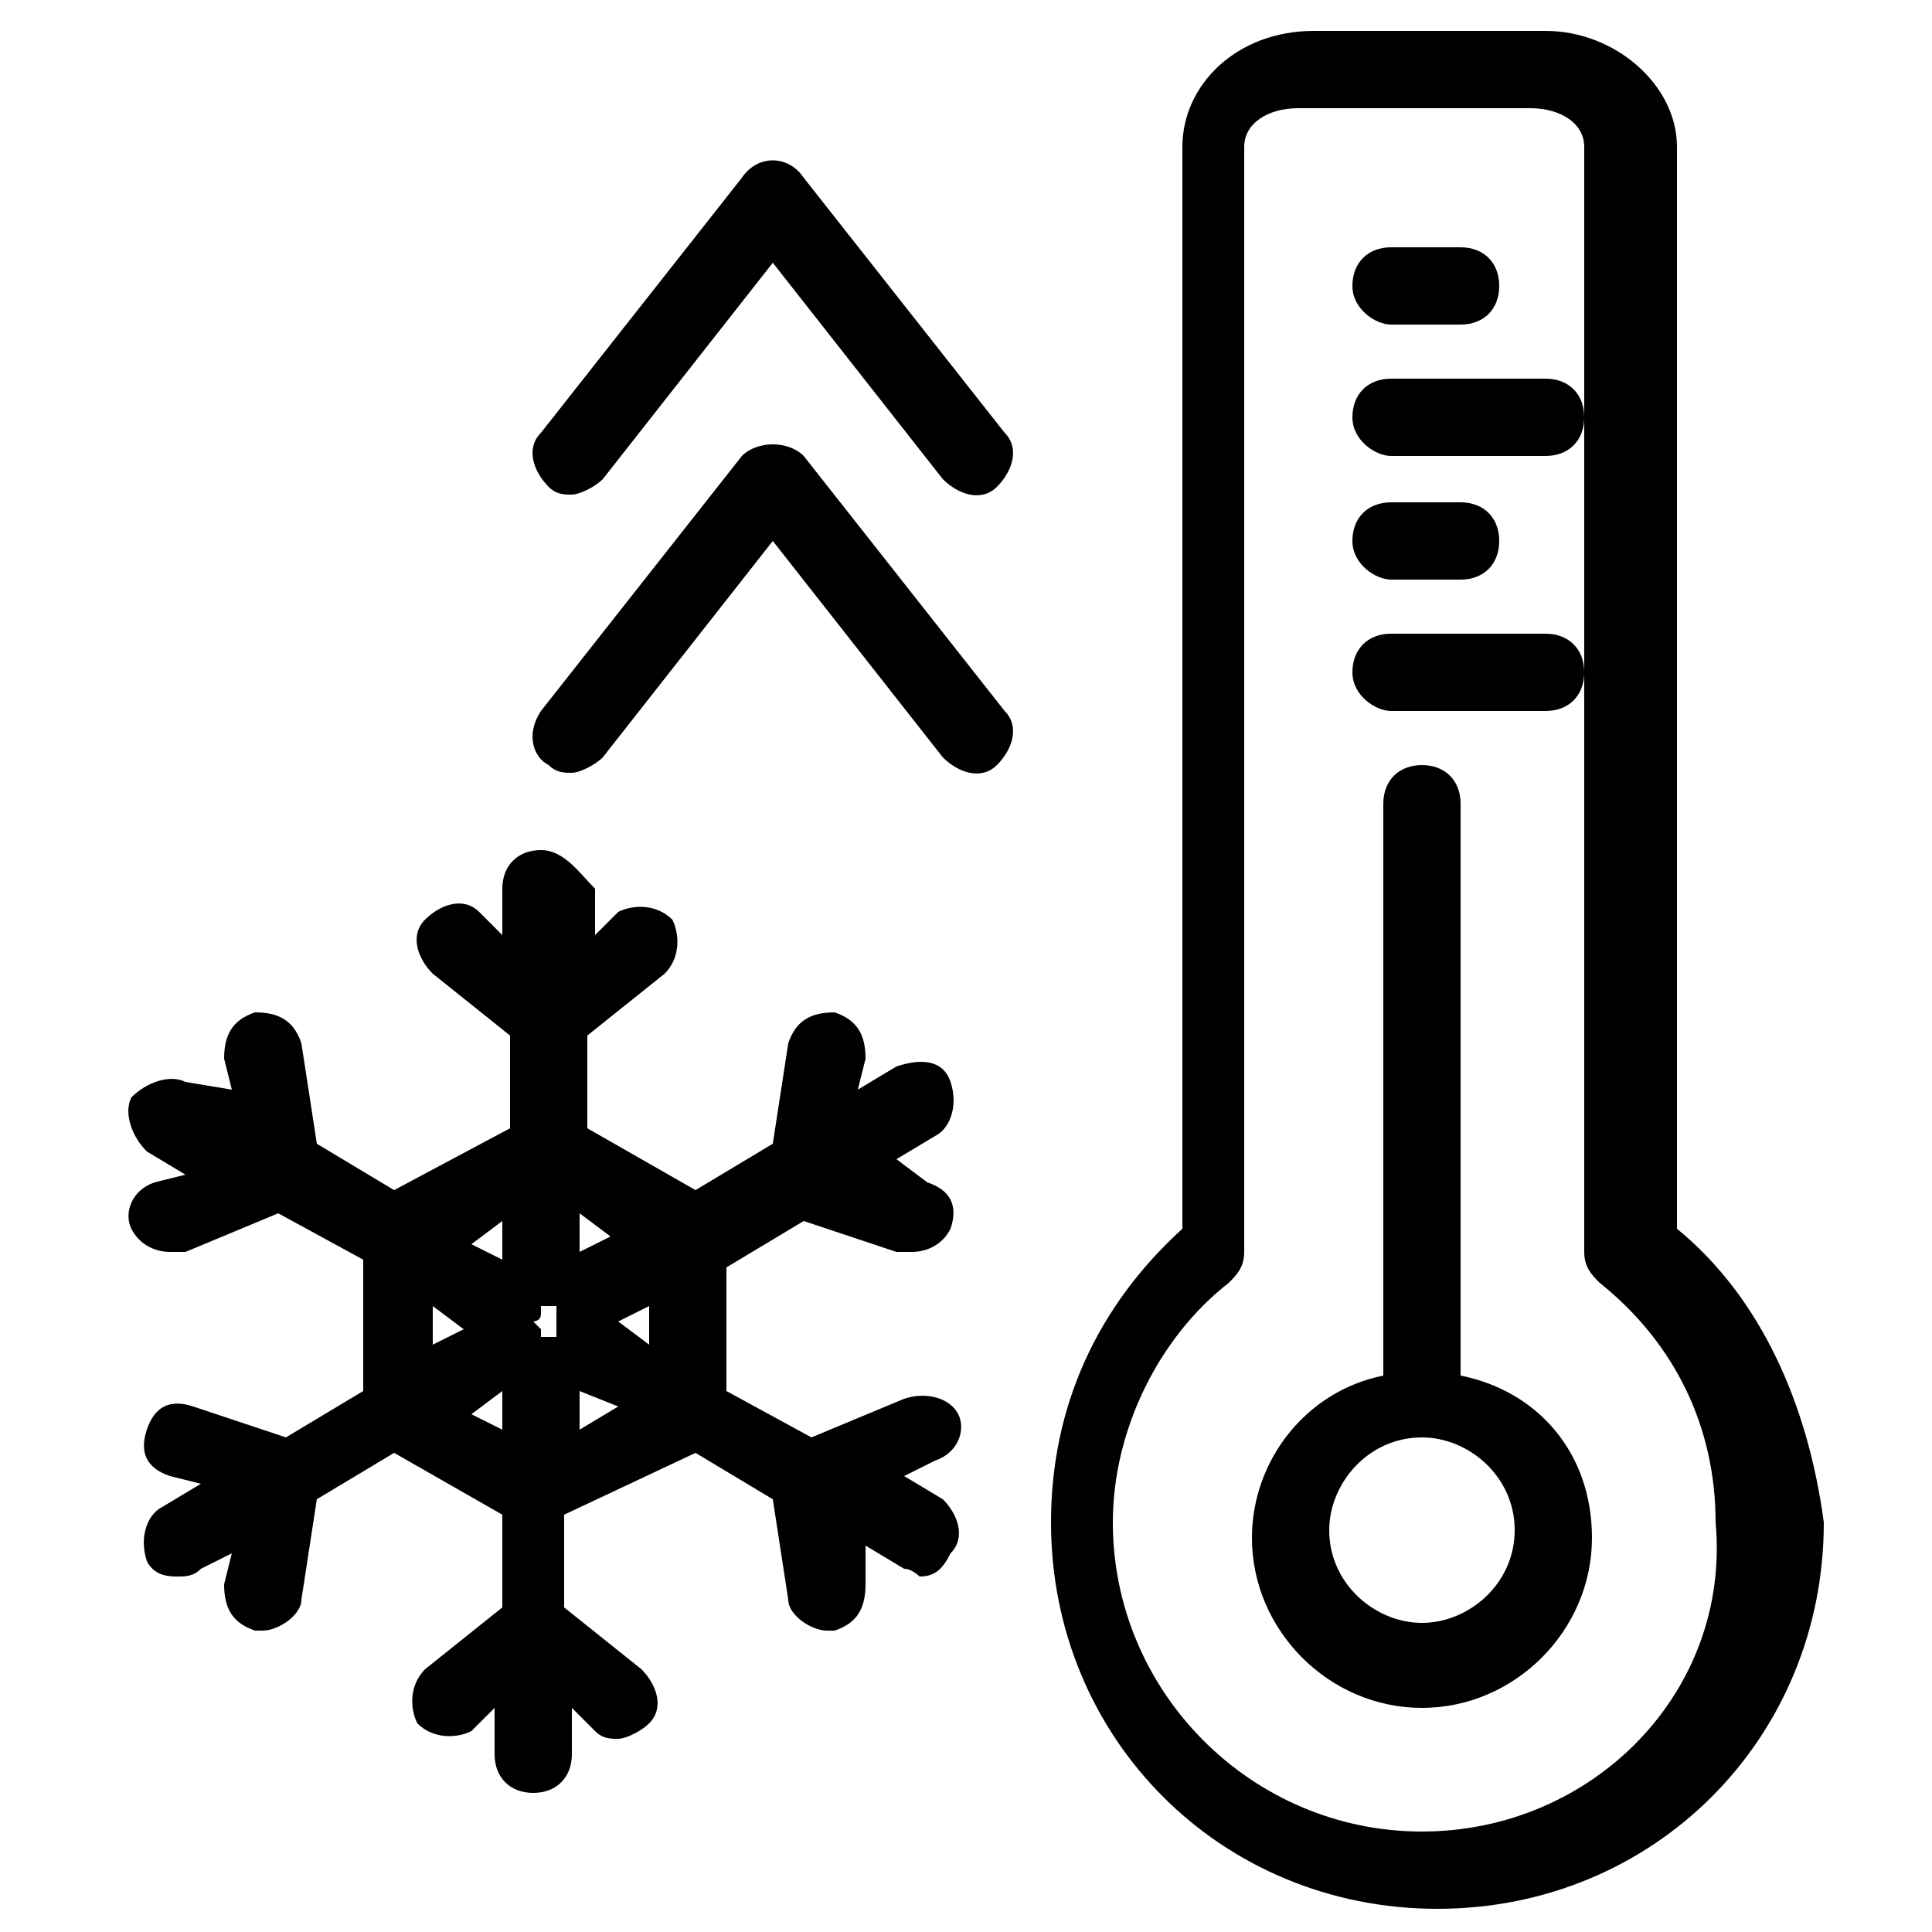 <?xml version="1.0" encoding="utf-8"?>
<!-- Generator: Adobe Illustrator 16.0.0, SVG Export Plug-In . SVG Version: 6.00 Build 0)  -->
<!DOCTYPE svg PUBLIC "-//W3C//DTD SVG 1.1//EN" "http://www.w3.org/Graphics/SVG/1.1/DTD/svg11.dtd">
<svg version="1.1" id="Layer_1" xmlns="http://www.w3.org/2000/svg" xmlns:xlink="http://www.w3.org/1999/xlink" x="0px" y="0px"
	 width="25px" height="25px" viewBox="0 0 25 25" enable-background="new 0 0 25 25" xml:space="preserve">
<g>
	<path d="M12.2,19.4l-0.5-0.3l0.4-0.2c0.3-0.1,0.4-0.4,0.3-0.6S12,18,11.7,18.1l-1.2,0.5l-1.1-0.6v-1.6l1-0.6l1.2,0.4
		c0.1,0,0.1,0,0.2,0c0.2,0,0.4-0.1,0.5-0.3c0.1-0.3,0-0.5-0.3-0.6L11.6,15l0.5-0.3c0.2-0.1,0.3-0.4,0.2-0.7s-0.4-0.3-0.7-0.2
		l-0.5,0.3l0.1-0.4c0-0.3-0.1-0.5-0.4-0.6c-0.3,0-0.5,0.1-0.6,0.4l-0.2,1.3l-1,0.6l-1.4-0.8v-1.2l1-0.8c0.2-0.2,0.2-0.5,0.1-0.7
		c-0.2-0.2-0.5-0.2-0.7-0.1l-0.3,0.3v-0.6C7.5,11.3,7.3,11,7,11s-0.5,0.2-0.5,0.5v0.6l-0.3-0.3c-0.2-0.2-0.5-0.1-0.7,0.1
		c-0.2,0.2-0.1,0.5,0.1,0.7l1,0.8v1.2l-1.5,0.8l-1-0.6l-0.2-1.3c-0.1-0.3-0.3-0.4-0.6-0.4c-0.3,0.1-0.4,0.3-0.4,0.6l0.1,0.4L2.4,14
		c-0.2-0.1-0.5,0-0.7,0.2c-0.1,0.2,0,0.5,0.2,0.7l0.5,0.3L2,15.3c-0.3,0.1-0.4,0.4-0.3,0.6c0.1,0.2,0.3,0.3,0.5,0.3
		c0.1,0,0.1,0,0.2,0l1.2-0.5l1.1,0.6V18l-1,0.6l-1.2-0.4c-0.3-0.1-0.5,0-0.6,0.3c-0.1,0.3,0,0.5,0.3,0.6l0.4,0.1l-0.5,0.3
		c-0.2,0.1-0.3,0.4-0.2,0.7c0.1,0.2,0.3,0.2,0.4,0.2c0.1,0,0.2,0,0.3-0.1L3,20.1l-0.1,0.4c0,0.3,0.1,0.5,0.4,0.6c0,0,0.1,0,0.1,0
		c0.2,0,0.5-0.2,0.5-0.4l0.2-1.3l1-0.6l1.4,0.8v1.2l-1,0.8c-0.2,0.2-0.2,0.5-0.1,0.7c0.2,0.2,0.5,0.2,0.7,0.1l0.3-0.3v0.6
		c0,0.3,0.2,0.5,0.5,0.5s0.5-0.2,0.5-0.5v-0.6l0.3,0.3c0.1,0.1,0.2,0.1,0.3,0.1c0.1,0,0.3-0.1,0.4-0.2c0.2-0.2,0.1-0.5-0.1-0.7
		l-1-0.8v-1.2L9,18.8l1,0.6l0.2,1.3c0,0.2,0.3,0.4,0.5,0.4c0,0,0.1,0,0.1,0c0.3-0.1,0.4-0.3,0.4-0.6L11.2,20l0.5,0.3
		c0.1,0,0.2,0.1,0.2,0.1c0.2,0,0.3-0.1,0.4-0.3C12.5,19.9,12.4,19.6,12.2,19.4z M8.4,17.4L8,17.1l0.4-0.2V17.4z M7.2,17.2
		c0,0,0,0.1,0,0.1c0,0-0.1,0-0.1,0c0,0-0.1,0-0.1,0c0,0,0-0.1,0-0.1c0,0-0.1-0.1-0.1-0.1c0,0,0.1,0,0.1-0.1c0,0,0-0.1,0-0.1
		c0,0,0.1,0,0.1,0c0,0,0.1,0,0.1,0c0,0,0,0.1,0,0.1C7.2,17.1,7.2,17.1,7.2,17.2C7.2,17.2,7.2,17.2,7.2,17.2z M7.9,16l-0.4,0.2v-0.5
		L7.9,16z M6.5,15.8v0.5l-0.4-0.2L6.5,15.8z M5.6,16.9L6,17.2l-0.4,0.2V16.9z M6.1,18.3L6.5,18v0.5L6.1,18.3z M7.5,18.5V18L8,18.2
		L7.5,18.5z"/>
	<path d="M21.7,15.9v-14c0-0.8-0.8-1.5-1.7-1.5h-3c-1,0-1.7,0.7-1.7,1.5v14c-1.1,1-1.7,2.3-1.7,3.8c0,2.8,2.2,5,5,5c2.8,0,5-2.2,5-5
		C23.4,18.2,22.8,16.8,21.7,15.9z M18.4,23.7c-2.2,0-4-1.8-4-4c0-1.2,0.6-2.4,1.5-3.1c0.1-0.1,0.2-0.2,0.2-0.4V1.9
		c0-0.3,0.3-0.5,0.7-0.5h3c0.4,0,0.7,0.2,0.7,0.5v14.3c0,0.2,0.1,0.3,0.2,0.4c1,0.8,1.5,1.9,1.5,3.1C22.4,21.9,20.6,23.7,18.4,23.7z
		"/>
	<path d="M18.9,17.8v-7.4c0-0.3-0.2-0.5-0.5-0.5s-0.5,0.2-0.5,0.5v7.4c-1,0.2-1.7,1.1-1.7,2.1c0,1.2,1,2.2,2.2,2.2
		c1.2,0,2.2-1,2.2-2.2C20.6,18.8,19.9,18,18.9,17.8z M18.4,21c-0.6,0-1.2-0.5-1.2-1.2c0-0.6,0.5-1.2,1.2-1.2c0.6,0,1.2,0.5,1.2,1.2
		C19.6,20.5,19,21,18.4,21z"/>
	<path d="M18,9.2H20c0.3,0,0.5-0.2,0.5-0.5S20.3,8.2,20,8.2H18c-0.3,0-0.5,0.2-0.5,0.5S17.8,9.2,18,9.2z"/>
	<path d="M18,7.5h0.9c0.3,0,0.5-0.2,0.5-0.5s-0.2-0.5-0.5-0.5H18c-0.3,0-0.5,0.2-0.5,0.5S17.8,7.5,18,7.5z"/>
	<path d="M18,5.9H20c0.3,0,0.5-0.2,0.5-0.5S20.3,4.9,20,4.9H18c-0.3,0-0.5,0.2-0.5,0.5S17.8,5.9,18,5.9z"/>
	<path d="M18,4.2h0.9c0.3,0,0.5-0.2,0.5-0.5s-0.2-0.5-0.5-0.5H18c-0.3,0-0.5,0.2-0.5,0.5S17.8,4.2,18,4.2z"/>
	<path d="M10.4,2.3C10.2,2,9.8,2,9.6,2.3L7,5.6C6.8,5.8,6.9,6.1,7.1,6.3c0.1,0.1,0.2,0.1,0.3,0.1c0.1,0,0.3-0.1,0.4-0.2L10,3.4
		l2.2,2.8c0.2,0.2,0.5,0.3,0.7,0.1c0.2-0.2,0.3-0.5,0.1-0.7L10.4,2.3z"/>
	<path d="M10.4,5.9c-0.2-0.2-0.6-0.2-0.8,0L7,9.2C6.8,9.5,6.9,9.8,7.1,9.9C7.2,10,7.3,10,7.4,10c0.1,0,0.3-0.1,0.4-0.2L10,7l2.2,2.8
		c0.2,0.2,0.5,0.3,0.7,0.1c0.2-0.2,0.3-0.5,0.1-0.7L10.4,5.9z"/>
</g>
</svg>
